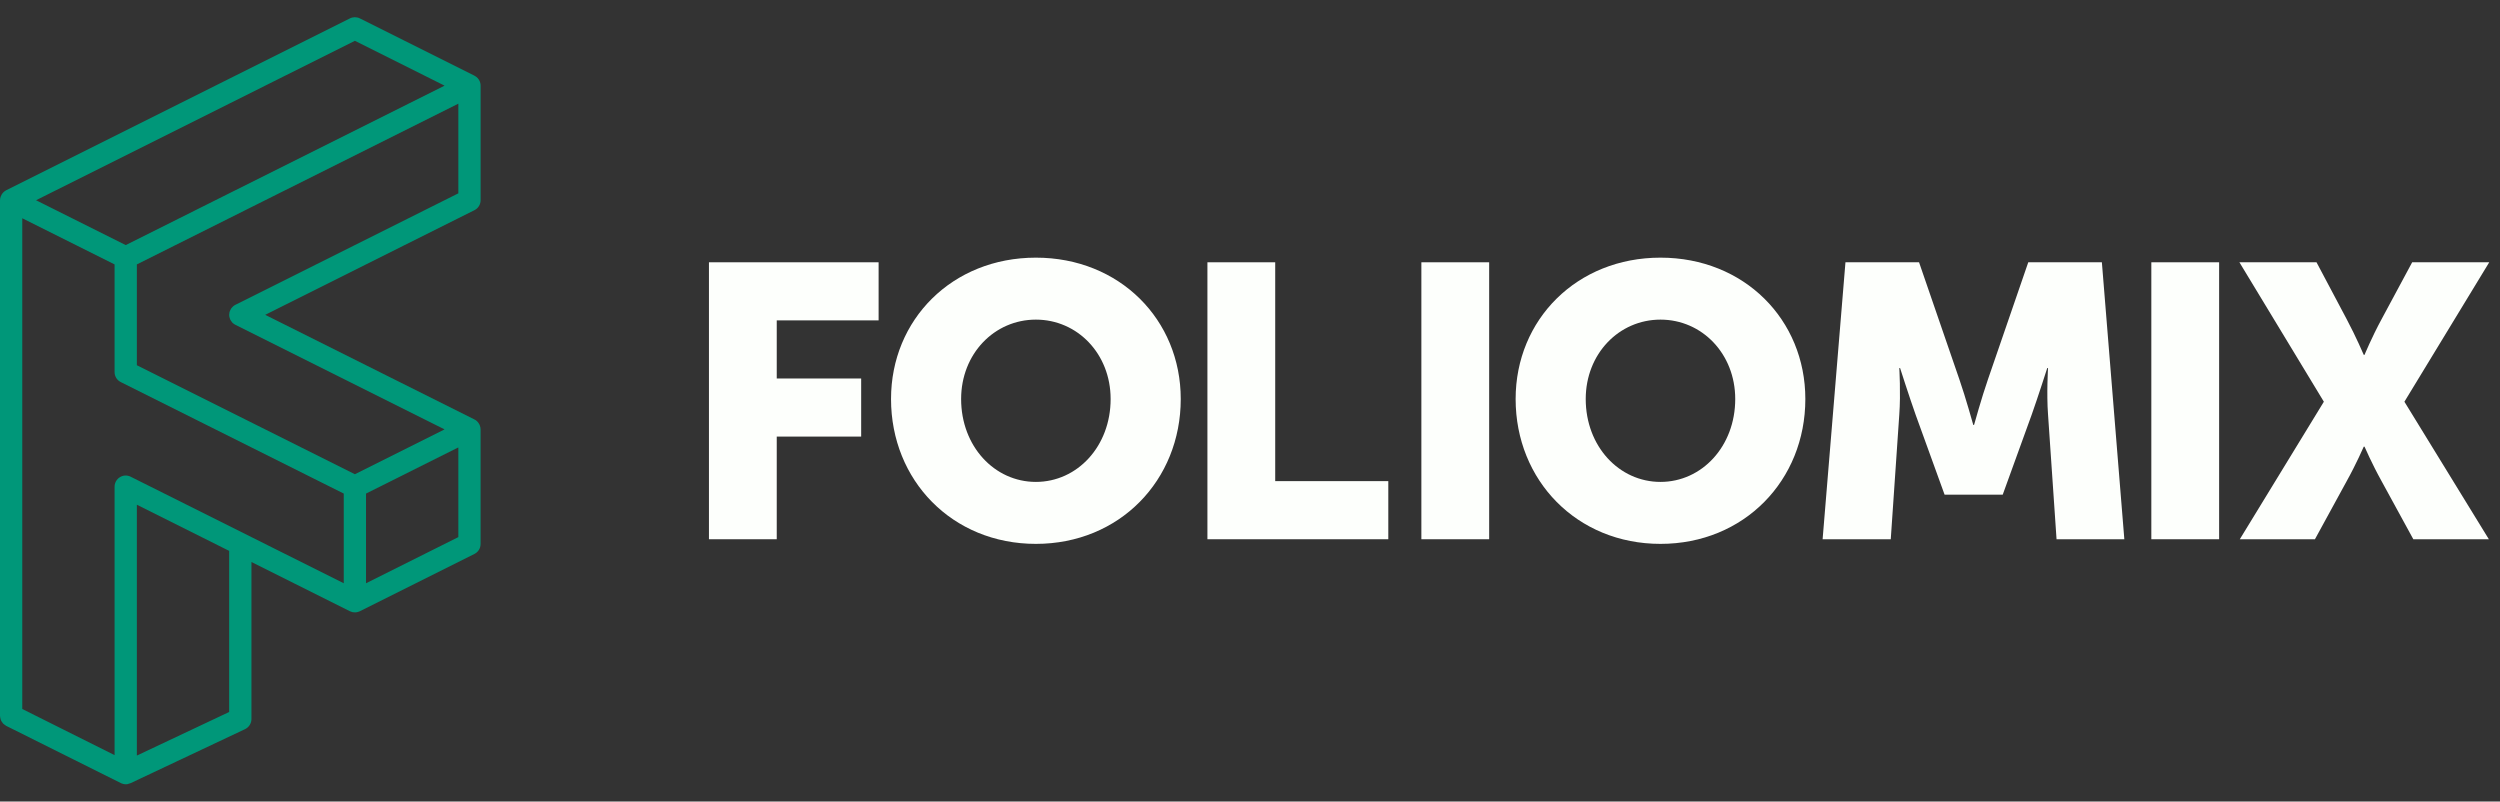 <svg width="131" height="42" viewBox="0 0 131 42" fill="none" xmlns="http://www.w3.org/2000/svg">
<rect x="0" y="0" width="131" height="42" fill="#333333" stroke="none"/>
<g id="Components">
<g id="d2bf6d6f-18f3-457f-a34c-482cae858cbb_1">
<path id="Vector" d="M25.184 10.492V4.504C25.186 4.447 25.179 4.393 25.169 4.359C25.166 4.344 25.15 4.289 25.144 4.275C25.093 4.144 24.996 4.036 24.86 3.965L18.857 0.964C18.694 0.882 18.498 0.882 18.336 0.964L0.319 9.972C0.269 9.998 0.222 10.031 0.157 10.098C0.118 10.139 0.087 10.185 0.039 10.291C0.013 10.361 0 10.427 0 10.492V37.511C0 37.533 0.009 37.589 0.014 37.611C0.017 37.629 0.033 37.701 0.04 37.717C0.057 37.762 0.079 37.795 0.092 37.815C0.102 37.832 0.145 37.893 0.158 37.908C0.194 37.945 0.23 37.968 0.239 37.974C0.257 37.991 0.3 38.023 0.322 38.034L6.354 41.044C6.432 41.08 6.511 41.097 6.588 41.097C6.66 41.097 6.732 41.082 6.753 41.065C6.778 41.062 6.813 41.052 6.836 41.041L12.843 38.206C13.045 38.109 13.176 37.902 13.176 37.678V29.449L18.327 32.025C18.358 32.042 18.385 32.049 18.389 32.049C18.402 32.055 18.447 32.071 18.462 32.074C18.491 32.08 18.528 32.093 18.529 32.083C18.556 32.089 18.6 32.091 18.626 32.089C18.688 32.086 18.749 32.071 18.811 32.047C18.827 32.042 18.843 32.036 18.856 32.029L24.86 29.027C25.059 28.927 25.183 28.727 25.183 28.504V22.5C25.183 22.435 25.17 22.367 25.151 22.32C25.147 22.305 25.129 22.261 25.123 22.247C25.098 22.196 25.067 22.151 25.008 22.084C24.962 22.038 24.911 22.002 24.86 21.979L13.896 16.497L24.86 11.014C25.059 10.915 25.184 10.714 25.184 10.492ZM12.008 28.866V37.308L7.171 39.592V26.447L12.008 28.866ZM24.017 23.445V28.144L19.18 30.563V25.863L24.017 23.445ZM6.327 20.02L18.013 25.863V30.563L6.848 24.981C6.665 24.888 6.452 24.898 6.281 25.006C6.11 25.111 6.004 25.301 6.004 25.503V39.569L1.167 37.151V11.436L6.004 13.855V19.499C6.004 19.72 6.128 19.921 6.327 20.02ZM6.588 12.842L1.888 10.492L18.596 2.138L23.296 4.488L6.588 12.842ZM12.331 15.974C12.279 16 12.232 16.034 12.184 16.081L12.187 16.084C12.173 16.095 12.161 16.107 12.154 16.115C12.121 16.153 12.093 16.196 12.091 16.207C12.081 16.22 12.054 16.28 12.046 16.295C12.025 16.352 12.014 16.411 12.016 16.431C12.011 16.451 12.009 16.489 12.009 16.508C12.011 16.571 12.023 16.632 12.042 16.682C12.045 16.693 12.062 16.733 12.066 16.744C12.087 16.788 12.114 16.831 12.134 16.85C12.145 16.869 12.163 16.894 12.178 16.909C12.185 16.917 12.195 16.925 12.205 16.932C12.244 16.968 12.287 16.996 12.331 17.018L23.296 22.5L18.596 24.85L7.171 19.138V13.855L24.017 5.432V10.131L12.331 15.974Z" fill="#009779"/>
<path id="Vector_2" d="M37.149 13.744H46.039V16.788H40.701V19.833H45.125V22.877H40.701V28.256H37.149V13.744Z" fill="#FDFFFC"/>
<path id="Vector_3" d="M54.28 13.501C58.664 13.501 61.871 16.747 61.871 20.908C61.871 25.171 58.664 28.499 54.28 28.499C49.896 28.499 46.69 25.171 46.69 20.908C46.69 16.747 49.896 13.501 54.28 13.501ZM54.28 25.252C56.452 25.252 58.197 23.385 58.197 20.909C58.197 18.534 56.452 16.748 54.28 16.748C52.108 16.748 50.363 18.534 50.363 20.909C50.363 23.385 52.108 25.252 54.28 25.252Z" fill="#FDFFFC"/>
<path id="Vector_4" d="M63.269 13.744H66.821V25.211H72.747V28.256H63.269L63.269 13.744Z" fill="#FDFFFC"/>
<path id="Vector_5" d="M74.48 13.744H78.032V28.256H74.48V13.744Z" fill="#FDFFFC"/>
<path id="Vector_6" d="M87.009 13.501C91.393 13.501 94.6 16.747 94.6 20.908C94.6 25.171 91.393 28.499 87.009 28.499C82.625 28.499 79.419 25.171 79.419 20.908C79.419 16.747 82.625 13.501 87.009 13.501ZM87.009 25.252C89.181 25.252 90.926 23.385 90.926 20.909C90.926 18.534 89.181 16.748 87.009 16.748C84.838 16.748 83.092 18.534 83.092 20.909C83.092 23.385 84.838 25.252 87.009 25.252Z" fill="#FDFFFC"/>
<path id="Vector_7" d="M96.702 13.744H100.558L102.669 19.874C102.994 20.807 103.4 22.268 103.4 22.268H103.44C103.44 22.268 103.846 20.806 104.171 19.874L106.281 13.744H110.138L111.315 28.256H107.763L107.317 21.721C107.235 20.624 107.317 19.285 107.317 19.285H107.276C107.276 19.285 106.789 20.807 106.464 21.721L104.942 25.922H101.897L100.375 21.721C100.051 20.807 99.564 19.285 99.564 19.285H99.523C99.523 19.285 99.604 20.624 99.523 21.721L99.076 28.256H95.505L96.702 13.744Z" fill="#FDFFFC"/>
<path id="Vector_8" d="M112.73 13.744H116.282V28.256H112.73V13.744Z" fill="#FDFFFC"/>
<path id="Vector_9" d="M121.77 21.05L117.345 13.744H121.385L122.967 16.727C123.454 17.641 123.861 18.595 123.861 18.595H123.901C123.901 18.595 124.287 17.661 124.794 16.727L126.398 13.744H130.436L125.991 21.05L130.416 28.256H126.458L124.794 25.211C124.287 24.298 123.901 23.404 123.901 23.404H123.861C123.861 23.404 123.475 24.298 122.967 25.211L121.303 28.256H117.366L121.77 21.05Z" fill="#FDFFFC"/>
</g>
</g>
</svg>

